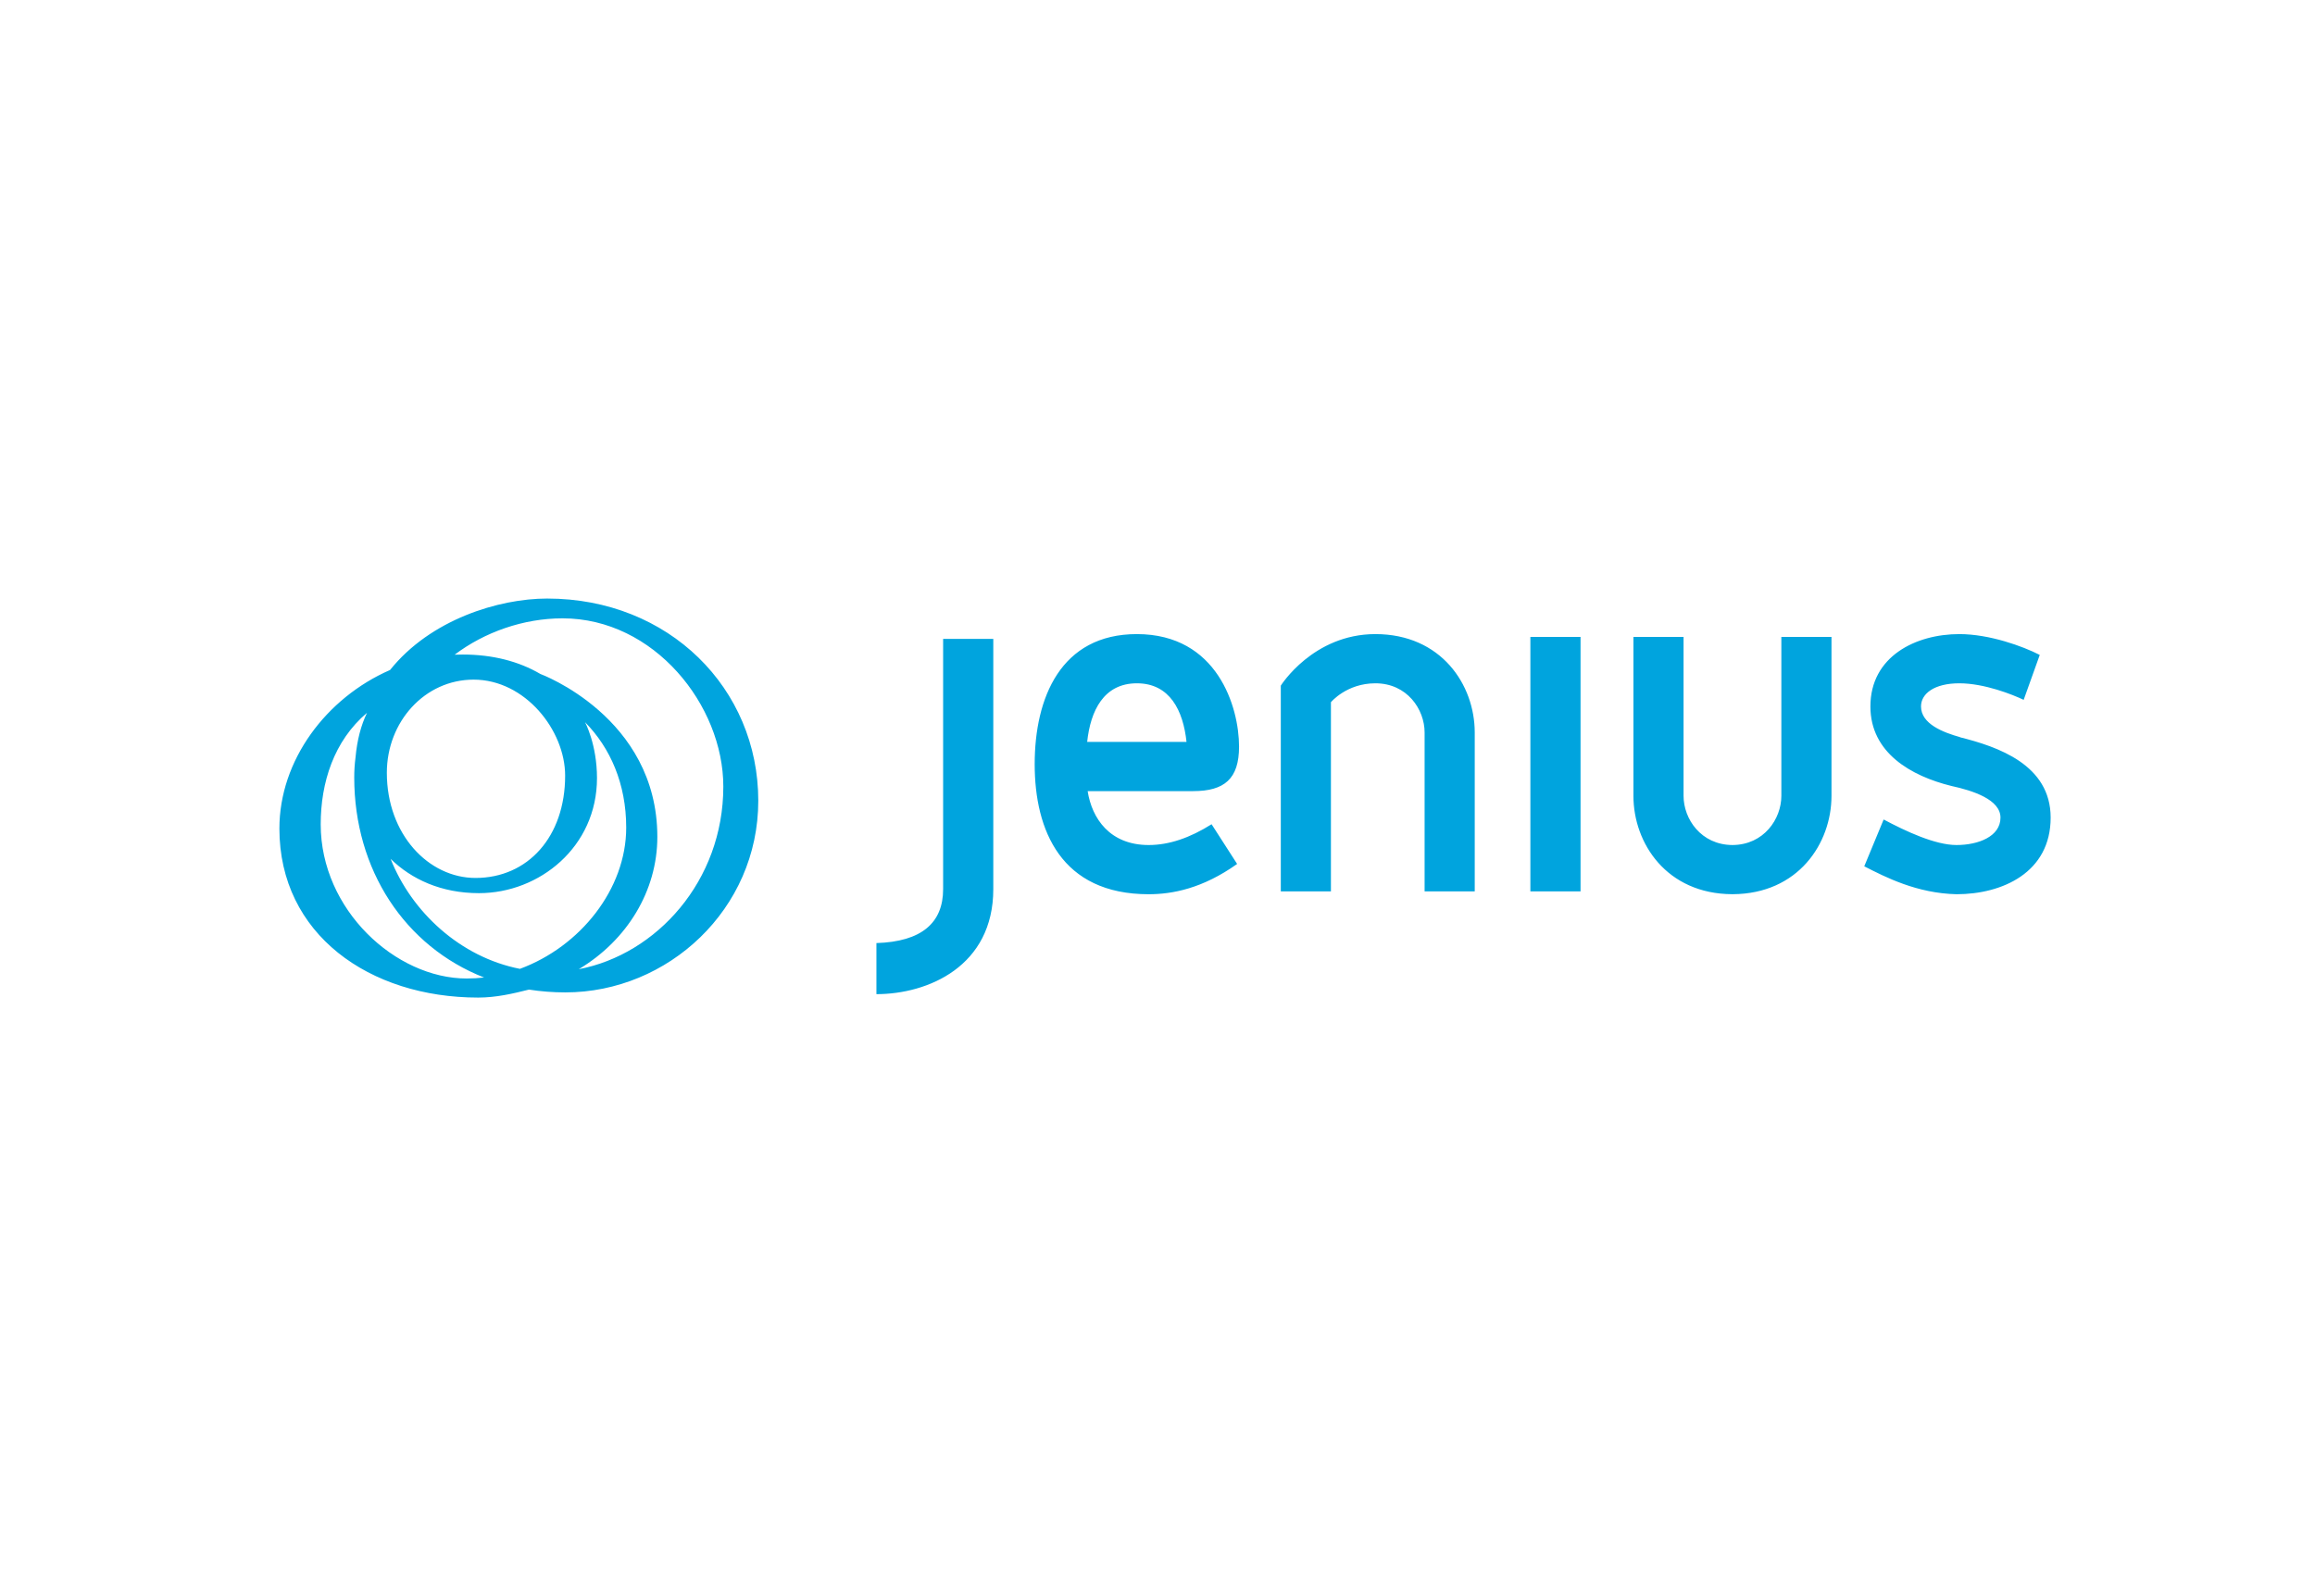 <svg width="58" height="40" viewBox="0 0 58 40" fill="none" xmlns="http://www.w3.org/2000/svg">
<path fill-rule="evenodd" clip-rule="evenodd" d="M23.629 22.283C23.629 23.124 23.096 23.598 21.958 23.634V24.914C23.25 24.914 24.886 24.215 24.886 22.283V16.011H23.629V22.283ZM31.043 18.712C31.043 17.716 30.498 15.891 28.483 15.891C26.575 15.891 25.923 17.491 25.923 19.15C25.923 20.81 26.587 22.41 28.779 22.41C29.372 22.41 30.13 22.267 30.995 21.651L30.355 20.656C29.81 20.999 29.289 21.177 28.779 21.177C27.807 21.177 27.357 20.513 27.25 19.826H29.893C30.676 19.826 31.043 19.518 31.043 18.712ZM27.238 18.593C27.321 17.811 27.653 17.124 28.483 17.124C29.312 17.124 29.644 17.811 29.727 18.593H27.238ZM34.459 15.891C32.895 15.891 32.089 17.183 32.089 17.183V22.339H33.345V17.598C33.345 17.598 33.736 17.124 34.459 17.124C35.253 17.124 35.692 17.776 35.692 18.356V22.339H36.948V18.356C36.948 17.159 36.106 15.891 34.459 15.891ZM38.342 15.962H39.599V22.339H38.342V15.962ZM49.101 18.475H49.113C48.686 18.356 48.129 18.143 48.129 17.704C48.129 17.384 48.461 17.124 49.089 17.124C49.717 17.124 50.429 17.408 50.701 17.539L51.104 16.413C50.689 16.199 49.848 15.891 49.089 15.891C47.999 15.891 46.861 16.448 46.861 17.704C46.861 18.866 47.88 19.447 48.888 19.696C49.433 19.814 50.12 20.039 50.12 20.49C50.12 20.964 49.563 21.177 49.018 21.177C48.485 21.177 47.75 20.834 47.193 20.537L46.707 21.71C47.24 21.983 48.023 22.386 49.018 22.41C50.168 22.41 51.377 21.865 51.377 20.49C51.377 19.162 50.049 18.712 49.101 18.475ZM44.63 19.945C44.63 20.523 44.194 21.172 43.405 21.177C42.616 21.172 42.18 20.523 42.18 19.945V15.962H40.924V19.945C40.924 21.138 41.76 22.401 43.397 22.409V22.41H43.413V22.409C45.05 22.401 45.886 21.138 45.886 19.945V15.962H44.63V19.945ZM13.708 15C12.501 15 10.786 15.523 9.773 16.79C8.17 17.49 7 19.055 7 20.764C7 23.416 9.258 25 11.981 25C12.429 25 12.855 24.9 13.253 24.8C13.547 24.846 13.851 24.87 14.165 24.87C16.734 24.87 18.998 22.787 18.998 20.067C18.998 17.258 16.765 15 13.708 15ZM11.866 17.032C13.157 17.032 14.159 18.303 14.159 19.438C14.159 20.972 13.222 22.002 11.913 22.002C10.739 22.002 9.692 20.913 9.692 19.366C9.692 18.09 10.64 17.032 11.866 17.032ZM11.693 24.522C9.915 24.522 8.035 22.803 8.035 20.659C8.035 19.613 8.364 18.567 9.195 17.864C9.046 18.172 8.947 18.542 8.907 18.984C8.886 19.145 8.875 19.311 8.875 19.483C8.875 21.799 10.143 23.718 12.128 24.497C11.984 24.513 11.839 24.522 11.693 24.522ZM13.026 24.28C11.536 23.988 10.314 22.859 9.786 21.523C10.308 22.033 11.052 22.383 12 22.383C13.516 22.383 14.957 21.222 14.957 19.499C14.957 18.653 14.658 18.099 14.658 18.099C15.29 18.741 15.689 19.642 15.689 20.74C15.689 22.284 14.534 23.724 13.026 24.28ZM14.5 24.289C15.714 23.563 16.469 22.323 16.469 20.973C16.469 17.967 13.538 16.89 13.538 16.89C13 16.573 12.336 16.403 11.598 16.403C11.543 16.403 11.447 16.405 11.391 16.407C12.138 15.843 13.111 15.496 14.095 15.496C16.388 15.496 18.122 17.673 18.122 19.711C18.122 22.08 16.446 23.918 14.5 24.289Z" fill="#00A4DE"/>
</svg>
